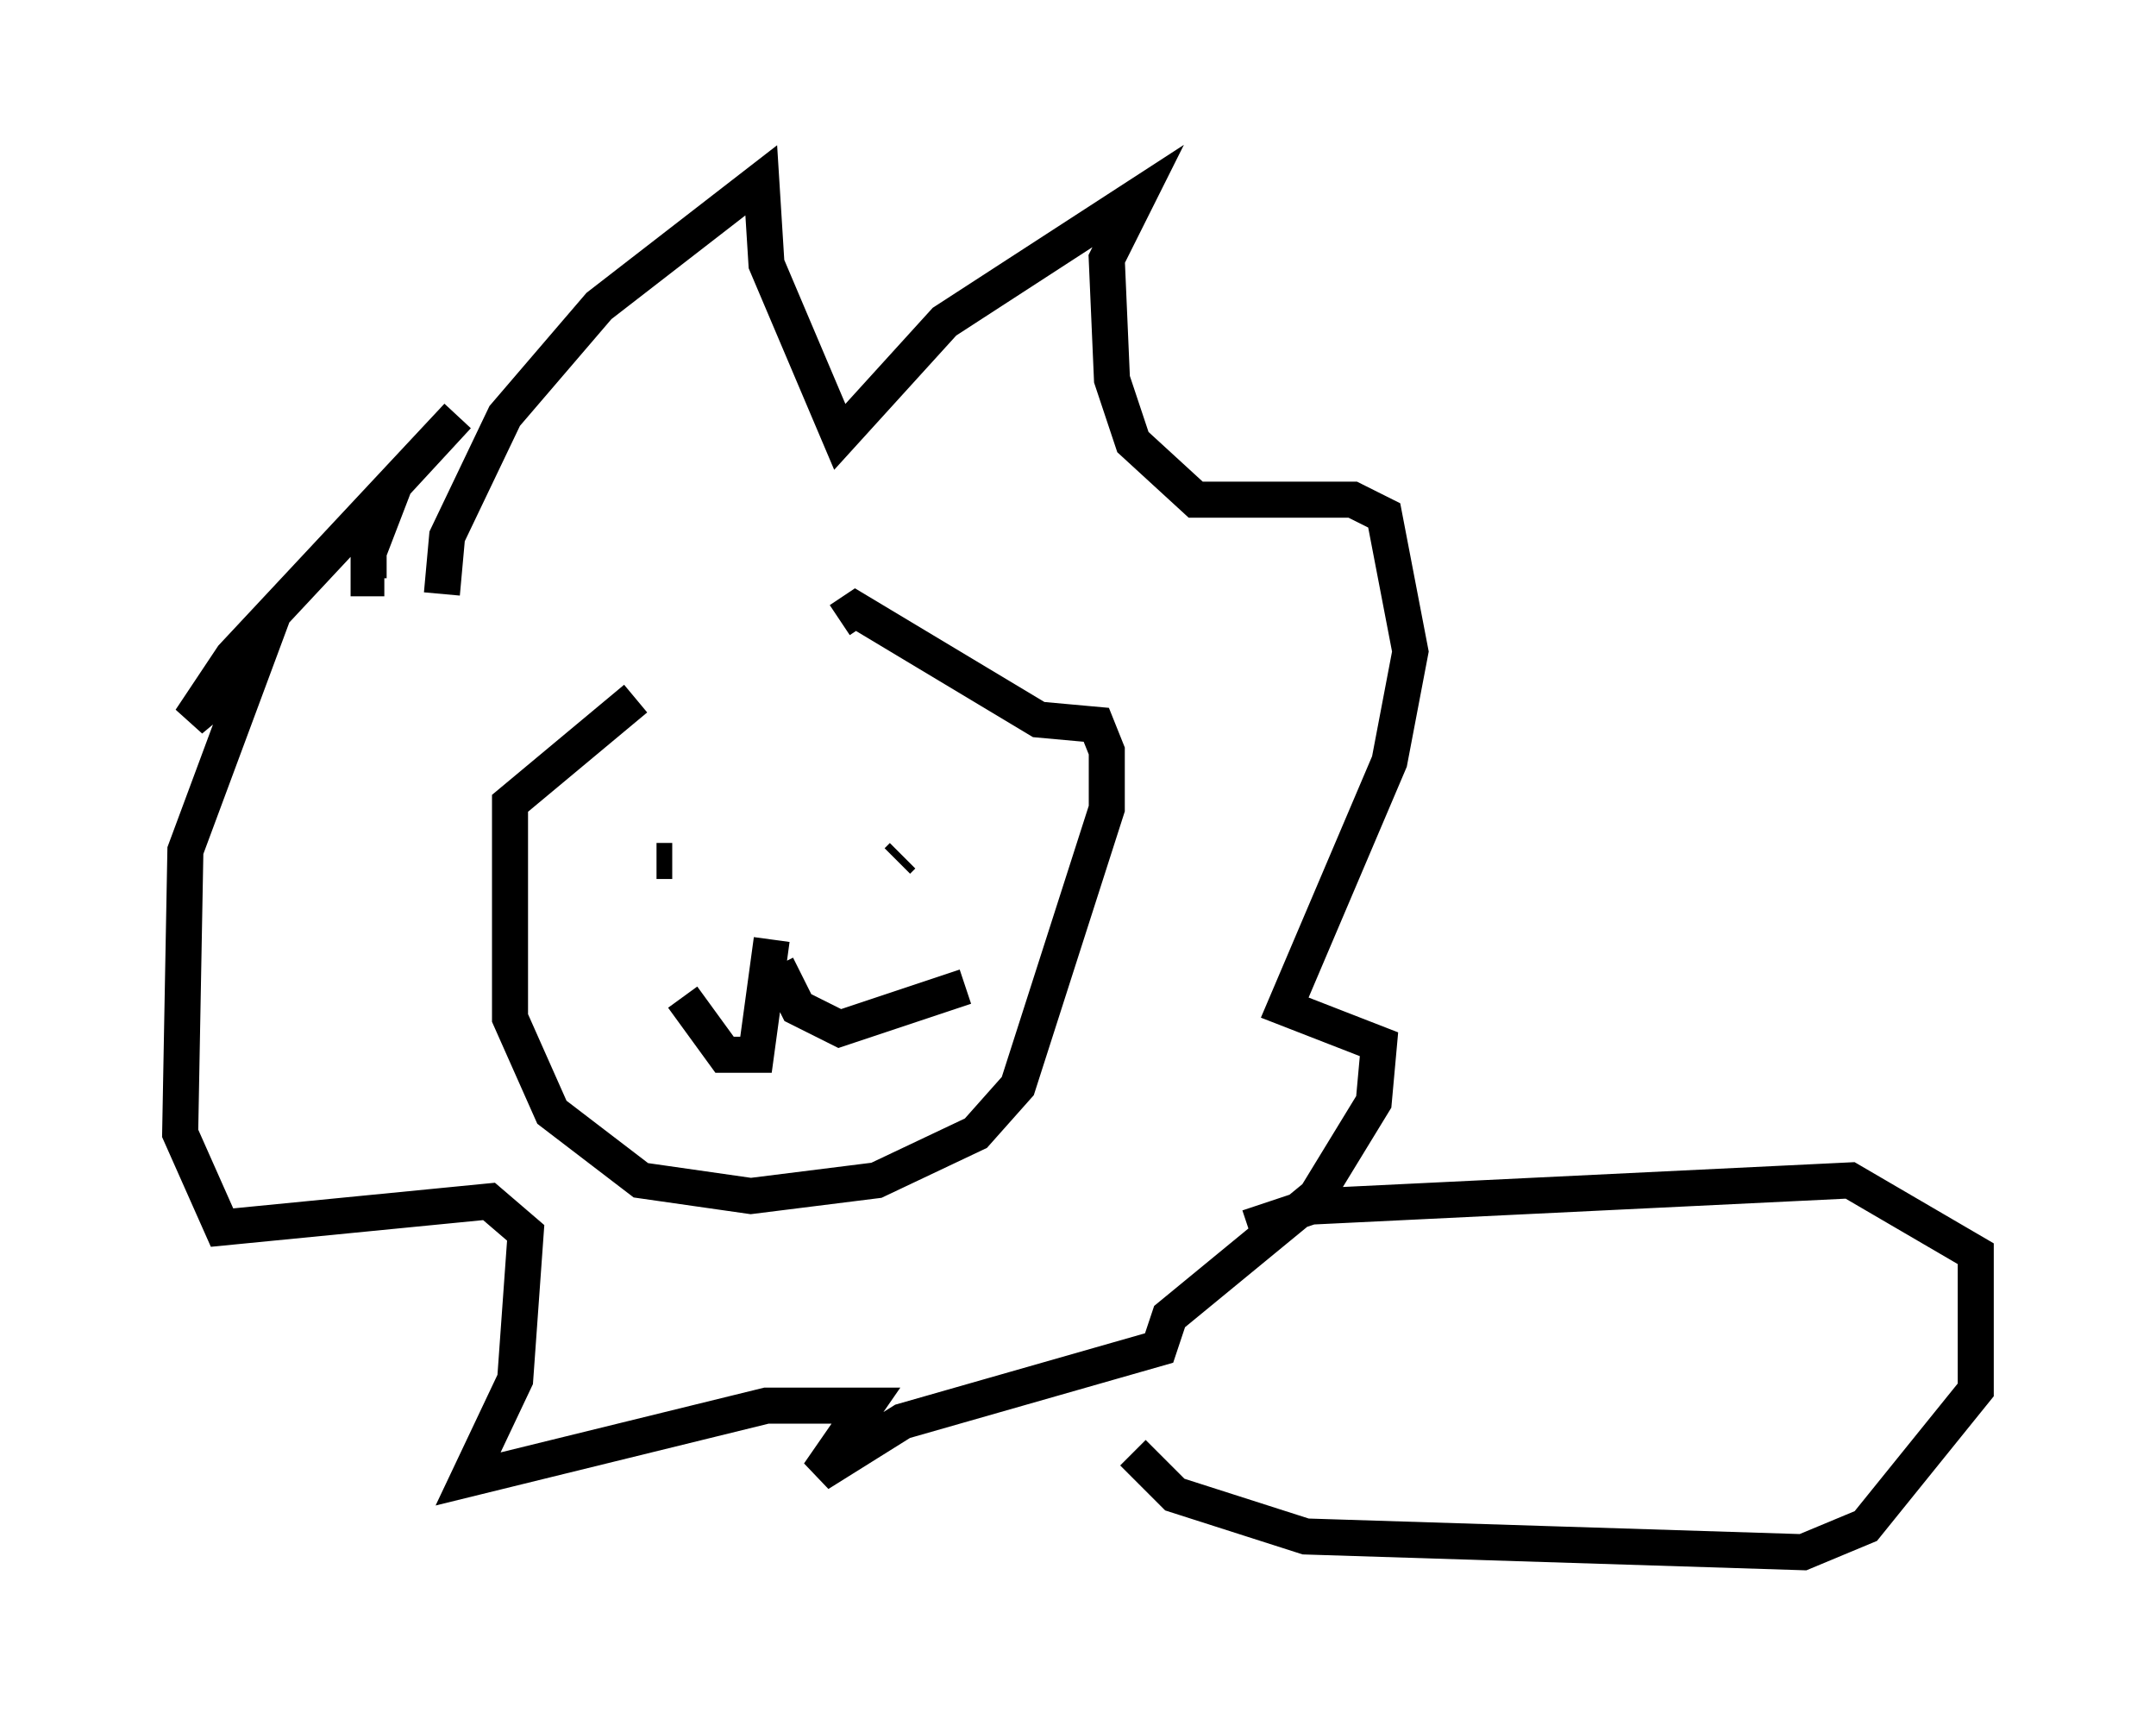 <?xml version="1.0" encoding="utf-8" ?>
<svg baseProfile="full" height="48.056" version="1.1" width="59.821" xmlns="http://www.w3.org/2000/svg" xmlns:ev="http://www.w3.org/2001/xml-events" xmlns:xlink="http://www.w3.org/1999/xlink"><defs /><rect fill="white" height="48.056" width="59.821" x="0" y="0" /><path d="M22.866, 16.911 m-5.229, 2.469 l-3.486, 2.905 0.0, 5.955 l1.162, 2.615 2.469, 1.888 l3.05, 0.436 3.486, -0.436 l2.76, -1.307 1.162, -1.307 l2.469, -7.698 0.0, -1.598 l-0.291, -0.726 -1.598, -0.145 l-5.084, -3.05 -0.436, 0.291 m-4.648, 6.682 l-0.436, 0.0 m6.682, 0.0 l0.145, -0.145 m-3.631, 2.324 l-0.436, 3.196 -0.872, 0.0 l-1.162, -1.598 m2.615, -0.872 l0.581, 1.162 1.162, 0.581 l3.486, -1.162 m-14.525, -10.894 l0.145, -1.598 1.598, -3.341 l2.615, -3.05 4.503, -3.486 l0.145, 2.324 2.034, 4.793 l2.905, -3.196 5.374, -3.486 l-0.872, 1.743 0.145, 3.341 l0.581, 1.743 1.743, 1.598 l4.358, 0.0 0.872, 0.436 l0.726, 3.777 -0.581, 3.05 l-2.905, 6.827 2.615, 1.017 l-0.145, 1.598 -1.598, 2.615 l-4.067, 3.341 -0.291, 0.872 l-7.117, 2.034 -2.324, 1.453 l1.307, -1.888 -2.76, 0.0 l-8.279, 2.034 1.307, -2.76 l0.291, -4.067 -1.017, -0.872 l-7.408, 0.726 -1.162, -2.615 l0.145, -7.844 1.888, -5.084 l-1.743, 1.453 1.162, -1.743 l6.246, -6.682 -1.743, 1.888 l-0.726, 1.888 0.0, 0.726 l0.436, 0.0 m23.966, 18.011 l1.743, -0.581 14.961, -0.726 l3.486, 2.034 0.0, 3.777 l-3.05, 3.777 -1.743, 0.726 l-13.799, -0.436 -3.631, -1.162 l-1.162, -1.162 " fill="none" stroke="black" stroke-width="1" /></svg>